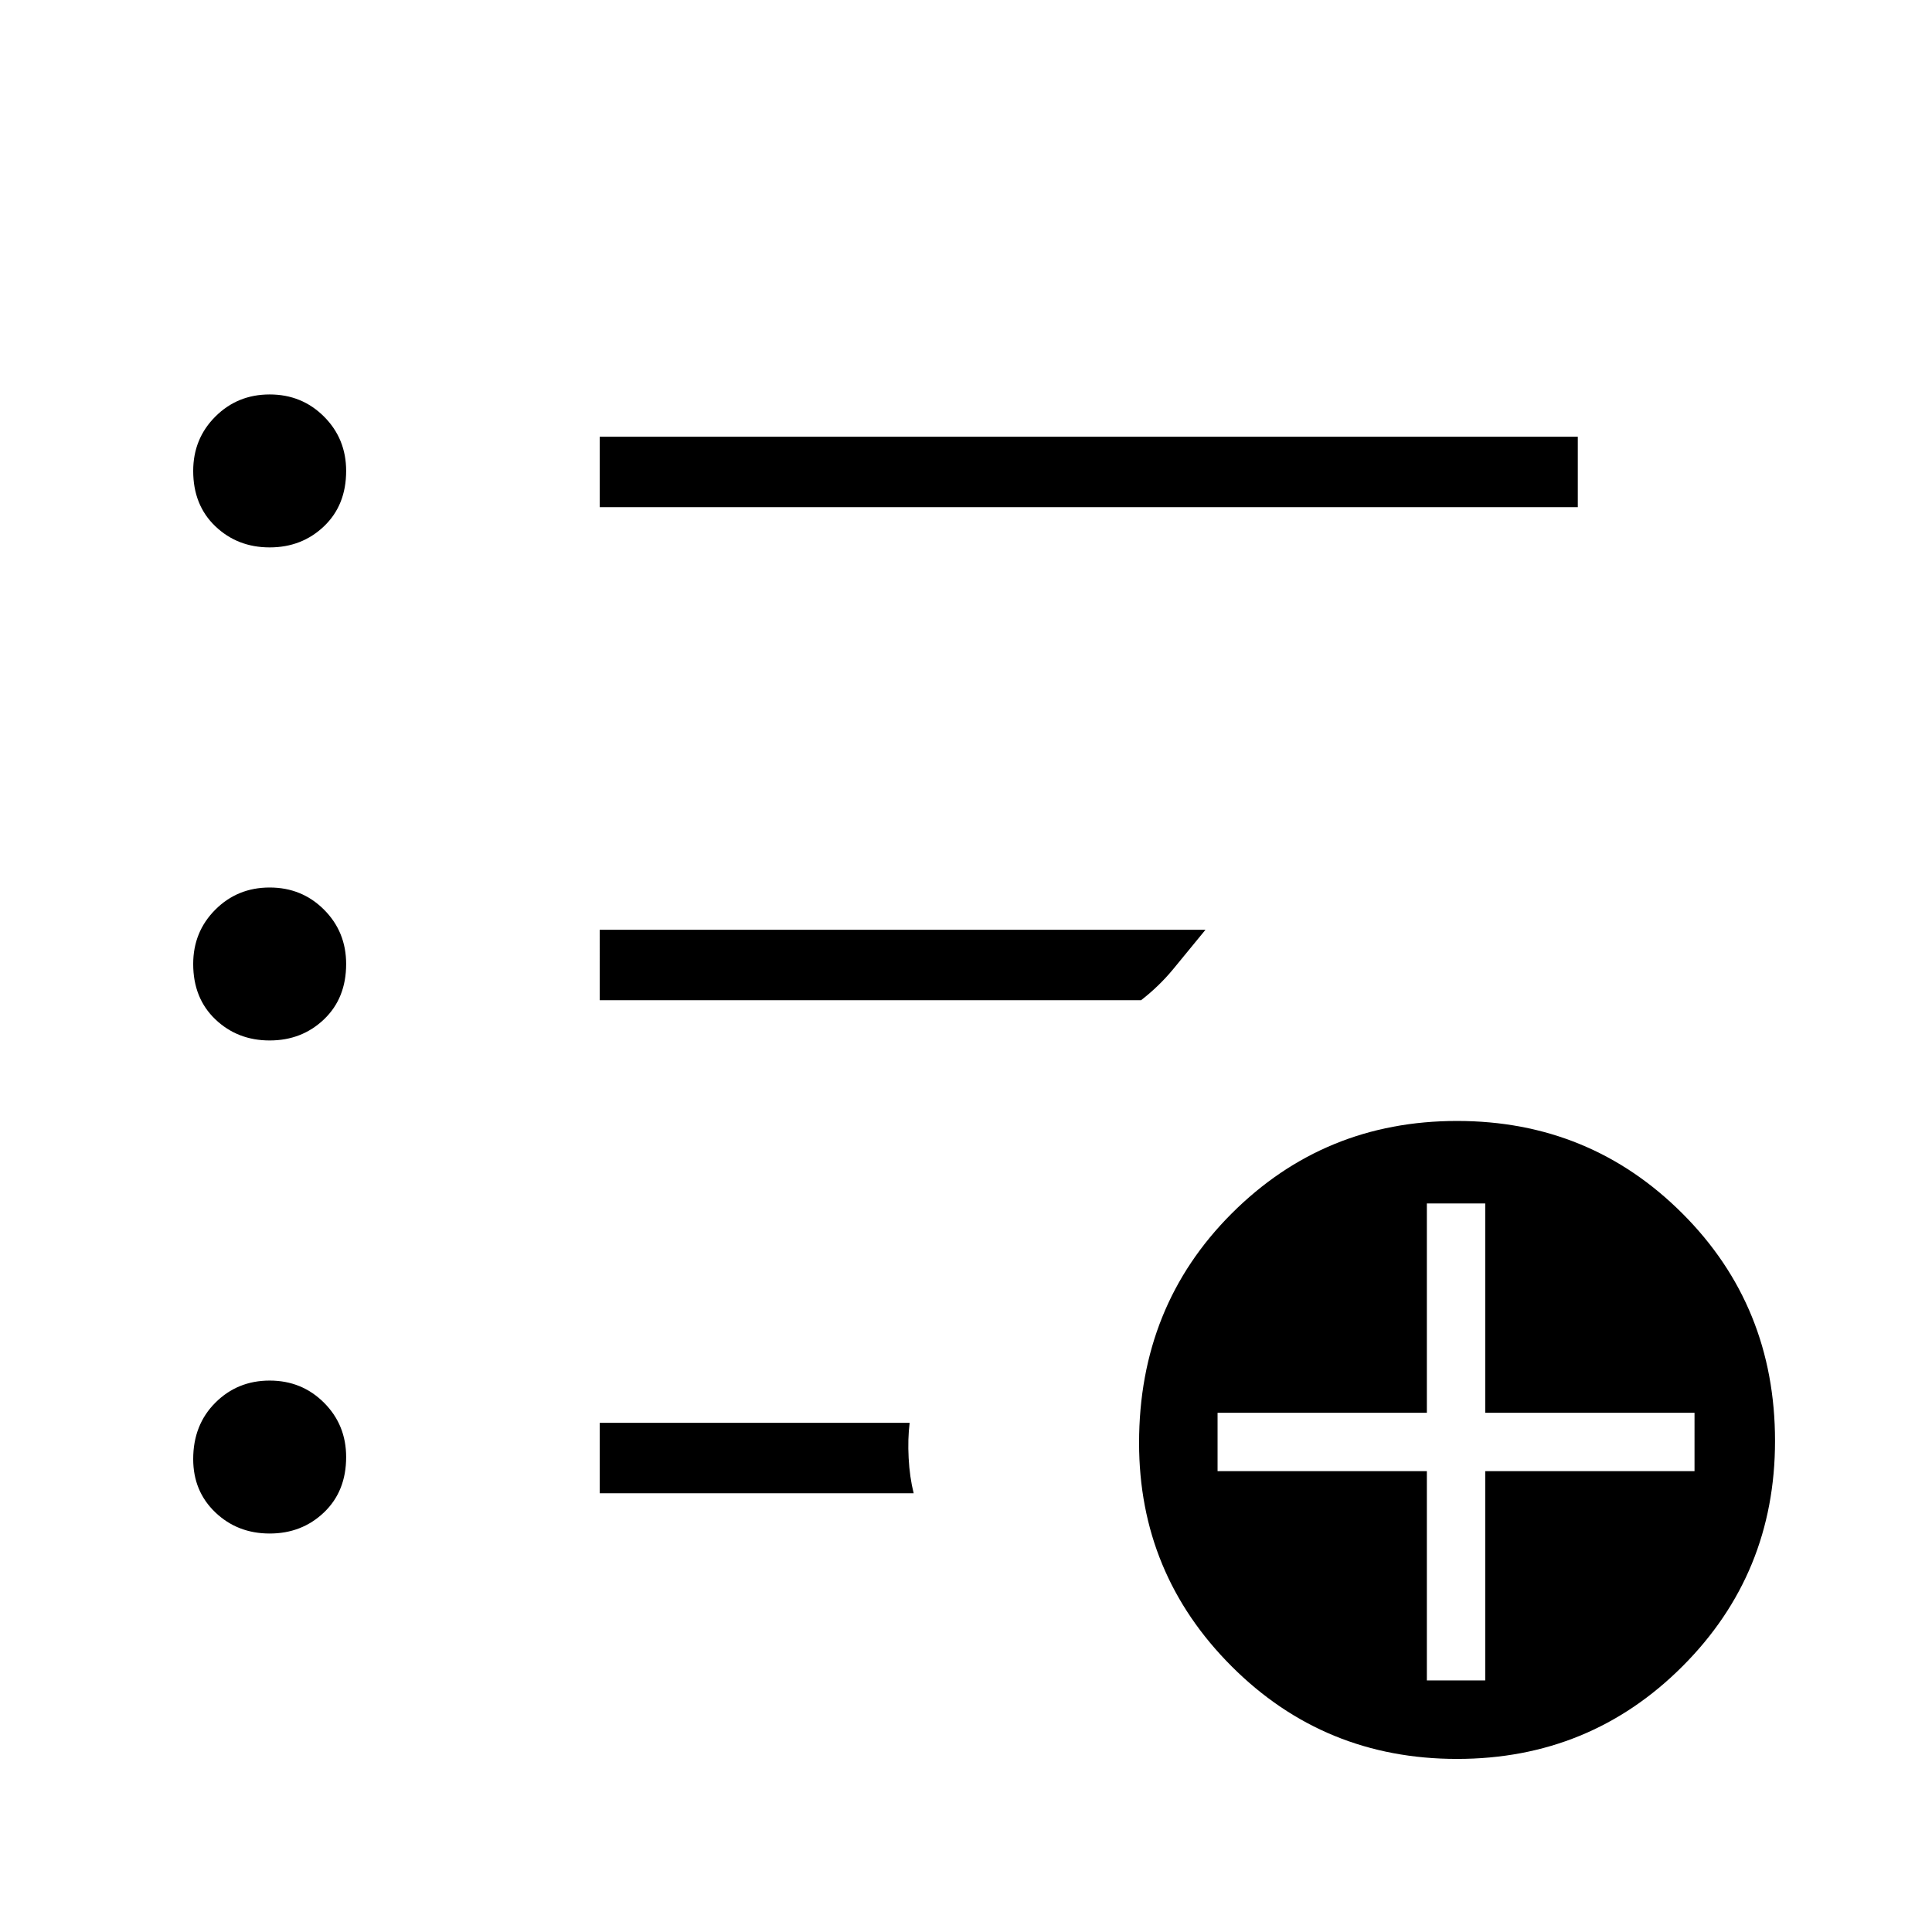 <svg xmlns="http://www.w3.org/2000/svg" height="48" width="48"><path d="M6.7 13.6q-.8 0-1.35-.525T4.8 11.7q0-.8.55-1.35T6.7 9.8q.8 0 1.35.55t.55 1.35q0 .85-.55 1.375T6.7 13.6Zm0 12.25q-.8 0-1.35-.525T4.8 23.95q0-.8.55-1.35t1.35-.55q.8 0 1.35.55t.55 1.35q0 .85-.55 1.375t-1.35.525Zm0 12.25q-.8 0-1.35-.525T4.8 36.25q0-.85.55-1.4.55-.55 1.35-.55t1.35.55q.55.55.55 1.35 0 .85-.55 1.375T6.7 38.1Zm8.2-25.5v-1.75h24.3v1.75Zm0 12.25V23.1h15.05l-.8.975q-.35.425-.8.775Zm0 12.25v-1.75h7.7q-.05.4-.025.875t.125.875Zm21.3 6.6q-3.3 0-5.6-2.3t-2.3-5.55q0-3.4 2.3-5.7 2.3-2.3 5.6-2.3t5.6 2.3q2.3 2.3 2.3 5.65 0 3.3-2.3 5.6t-5.6 2.3Zm-.75-1.95h1.45v-5.2h5.2V35.1h-5.2v-5.2h-1.45v5.2h-5.2v1.45h5.2Z"/></svg>